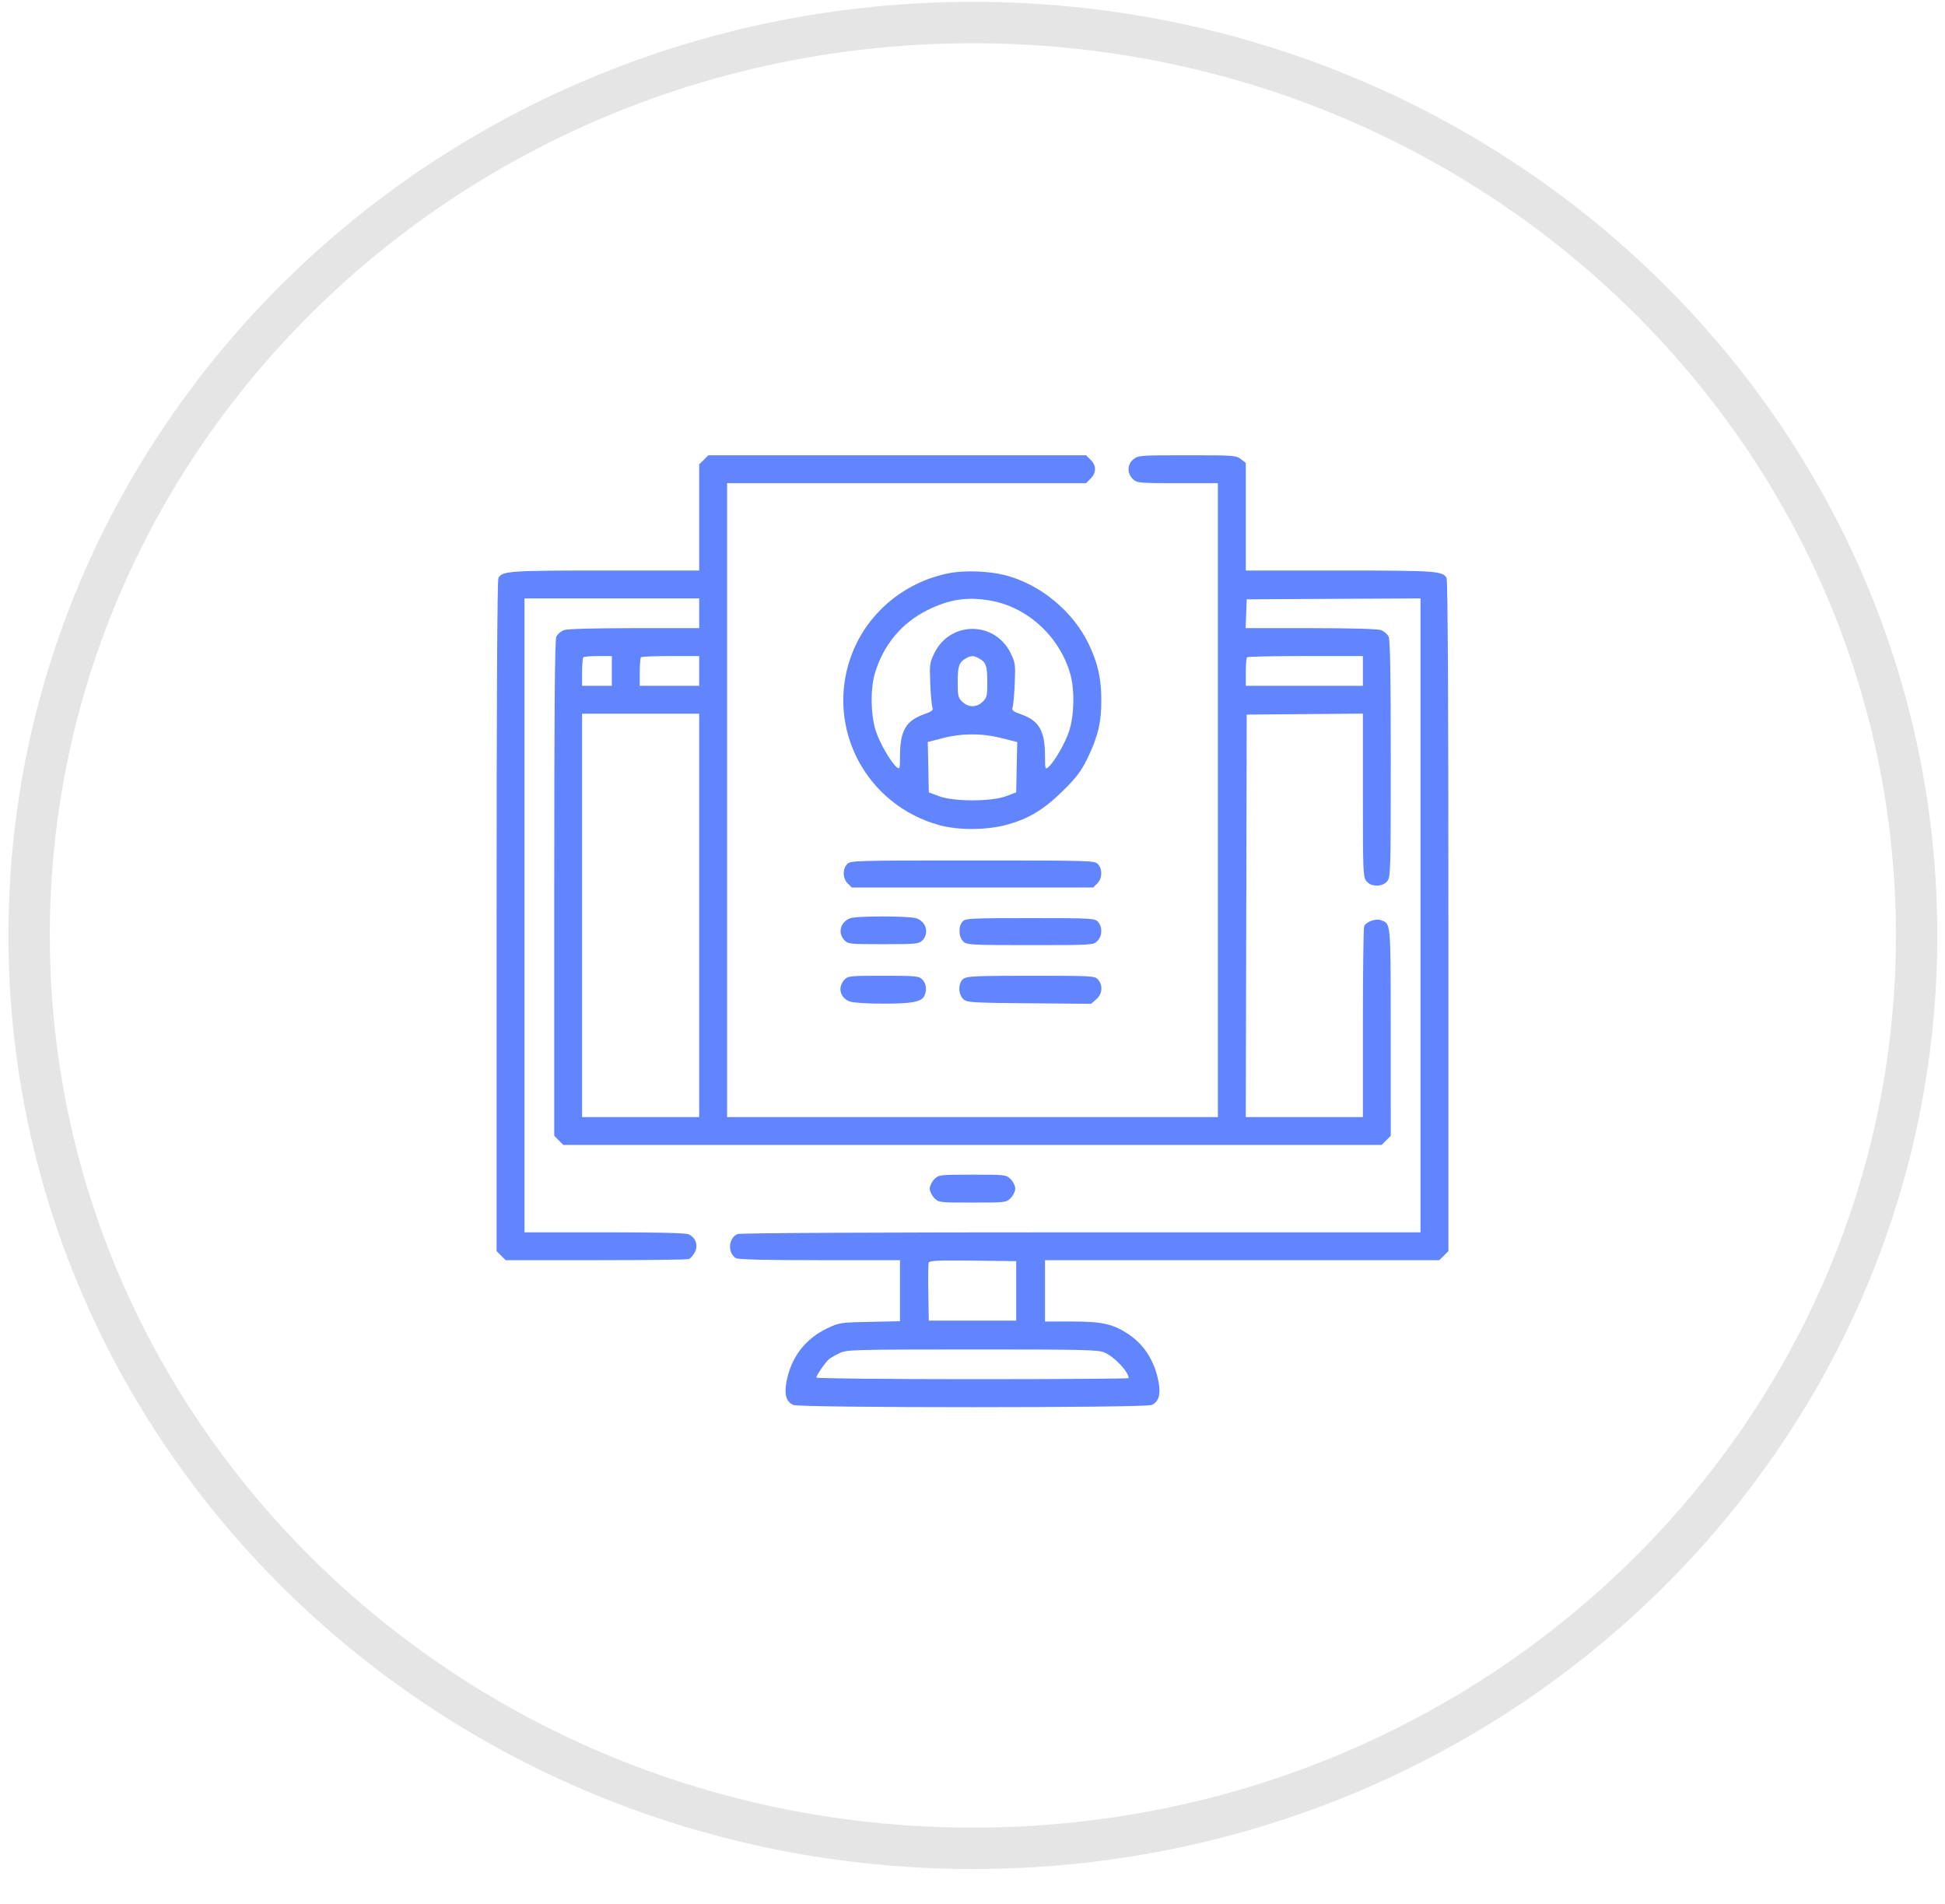 <svg width="47" height="46" viewBox="0 0 47 46" fill="none" xmlns="http://www.w3.org/2000/svg">
<path d="M46.314 22.601C46.314 34.767 36.119 44.658 23.509 44.658C10.898 44.658 0.704 34.767 0.704 22.601C0.704 10.435 10.898 0.545 23.509 0.545C36.119 0.545 46.314 10.435 46.314 22.601Z" stroke="#E5E5E5"/>
<path fill-rule="evenodd" clip-rule="evenodd" d="M17.007 11.11L16.896 11.22V12.503V13.785H14.635C12.303 13.785 12.135 13.796 12.044 13.966C12.016 14.019 12 16.947 12 22.138V30.228L12.11 30.338L12.22 30.448H14.398C15.595 30.448 16.607 30.436 16.647 30.42C16.687 30.405 16.751 30.332 16.789 30.259C16.876 30.092 16.812 29.902 16.644 29.825C16.567 29.79 15.942 29.775 14.603 29.775H12.674V22.116V14.459H14.785H16.896V14.818V15.177H15.331C14.354 15.177 13.714 15.195 13.63 15.224C13.556 15.25 13.472 15.322 13.444 15.384C13.406 15.466 13.393 17.1 13.393 21.469V27.443L13.503 27.553L13.613 27.664H23.5H33.387L33.497 27.553L33.607 27.443L33.606 24.937C33.605 22.252 33.611 22.324 33.377 22.235C33.244 22.185 33.007 22.27 32.963 22.385C32.947 22.427 32.934 23.48 32.934 24.725V26.99H31.518H30.103L30.115 22.128L30.126 17.266L31.53 17.254L32.934 17.242V19.214C32.934 21.074 32.938 21.192 33.018 21.29C33.134 21.434 33.407 21.434 33.523 21.29C33.603 21.191 33.607 21.054 33.607 18.341C33.607 16.31 33.593 15.464 33.556 15.384C33.528 15.322 33.444 15.25 33.37 15.224C33.285 15.195 32.646 15.177 31.667 15.177H30.1L30.113 14.829L30.126 14.481L32.226 14.469L34.326 14.458V22.116V29.775H26.131C21.278 29.775 17.891 29.791 17.827 29.816C17.599 29.903 17.574 30.285 17.79 30.401C17.849 30.432 18.536 30.448 19.813 30.448H21.748V31.186V31.923L21.018 31.938C20.306 31.953 20.281 31.956 19.987 32.096C19.459 32.346 19.113 32.8 19.005 33.384C18.948 33.695 18.998 33.868 19.17 33.946C19.329 34.018 27.671 34.018 27.83 33.946C28 33.868 28.052 33.695 27.997 33.393C27.904 32.891 27.652 32.49 27.268 32.236C26.894 31.988 26.637 31.93 25.895 31.93H25.252V31.189V30.448H30.016H34.779L34.89 30.338L35 30.228V22.138C35 16.947 34.984 14.019 34.956 13.966C34.865 13.796 34.697 13.785 32.365 13.785H30.104V12.486V11.186L29.985 11.093C29.872 11.004 29.812 11 28.689 11C27.564 11 27.505 11.004 27.392 11.093C27.237 11.215 27.23 11.438 27.377 11.576C27.478 11.67 27.517 11.674 28.456 11.674H29.43V19.332V26.99H23.5H17.57V19.332V11.674H21.907H26.244L26.355 11.563C26.495 11.423 26.495 11.251 26.355 11.11L26.244 11H21.681H17.117L17.007 11.11ZM22.939 13.848C21.827 14.065 20.917 14.845 20.553 15.891C19.956 17.607 20.932 19.448 22.698 19.937C23.14 20.059 23.808 20.06 24.281 19.939C24.833 19.798 25.216 19.571 25.684 19.108C26.02 18.775 26.126 18.635 26.279 18.321C26.532 17.799 26.615 17.45 26.613 16.906C26.611 16.386 26.527 16.017 26.307 15.559C25.926 14.766 25.133 14.113 24.286 13.897C23.897 13.797 23.309 13.776 22.939 13.848ZM23.904 14.506C24.808 14.651 25.596 15.364 25.861 16.277C25.97 16.651 25.961 17.265 25.84 17.651C25.748 17.942 25.473 18.421 25.327 18.54C25.258 18.597 25.252 18.575 25.252 18.27C25.251 17.659 25.112 17.415 24.674 17.259C24.472 17.188 24.443 17.163 24.47 17.086C24.487 17.037 24.51 16.778 24.521 16.511C24.54 16.054 24.534 16.011 24.42 15.778C24.04 15.001 22.96 15.001 22.58 15.778C22.466 16.011 22.46 16.054 22.479 16.511C22.49 16.778 22.513 17.037 22.53 17.086C22.557 17.163 22.528 17.188 22.326 17.259C21.888 17.415 21.749 17.659 21.748 18.27C21.748 18.575 21.742 18.597 21.673 18.54C21.527 18.421 21.252 17.942 21.16 17.651C21.039 17.265 21.03 16.651 21.139 16.277C21.341 15.583 21.795 15.04 22.43 14.732C22.952 14.48 23.355 14.418 23.904 14.506ZM14.785 16.21V16.57H14.426H14.066V16.24C14.066 16.059 14.08 15.897 14.096 15.881C14.113 15.864 14.274 15.851 14.456 15.851H14.785V16.21ZM16.896 16.21V16.57H16.178H15.459V16.24C15.459 16.059 15.473 15.897 15.489 15.881C15.505 15.864 15.829 15.851 16.208 15.851H16.896V16.21ZM23.649 15.903C23.824 15.996 23.857 16.084 23.858 16.471C23.859 16.807 23.849 16.854 23.749 16.953C23.603 17.099 23.397 17.099 23.251 16.953C23.151 16.854 23.141 16.807 23.142 16.471C23.143 16.09 23.175 16.001 23.343 15.905C23.458 15.839 23.528 15.838 23.649 15.903ZM32.934 16.21V16.57H31.519H30.104V16.24C30.104 16.059 30.117 15.897 30.134 15.881C30.15 15.864 30.787 15.851 31.549 15.851H32.934V16.21ZM16.896 22.116V26.99H15.481H14.066V22.116V17.243H15.481H16.896V22.116ZM24.199 17.833L24.581 17.929L24.568 18.538L24.556 19.146L24.309 19.238C23.953 19.371 23.047 19.371 22.691 19.238L22.444 19.146L22.432 18.537L22.419 17.928L22.769 17.837C23.238 17.715 23.723 17.713 24.199 17.833ZM20.467 20.882C20.355 21.006 20.363 21.223 20.484 21.344L20.583 21.443H23.5H26.417L26.516 21.344C26.637 21.223 26.645 21.006 26.533 20.882C26.452 20.793 26.4 20.791 23.5 20.791C20.6 20.791 20.548 20.793 20.467 20.882ZM20.539 22.188C20.307 22.281 20.239 22.54 20.402 22.714C20.49 22.809 20.527 22.813 21.346 22.813C22.137 22.813 22.204 22.806 22.287 22.723C22.458 22.552 22.384 22.271 22.147 22.189C21.972 22.128 20.691 22.127 20.539 22.188ZM23.26 22.266C23.153 22.384 23.164 22.645 23.28 22.75C23.369 22.83 23.463 22.835 24.896 22.835C26.402 22.835 26.418 22.834 26.516 22.737C26.637 22.616 26.645 22.398 26.533 22.274C26.454 22.187 26.397 22.184 24.893 22.184C23.44 22.184 23.329 22.189 23.26 22.266ZM20.402 23.675C20.233 23.856 20.302 24.117 20.541 24.2C20.62 24.228 20.977 24.25 21.344 24.25C22.031 24.25 22.258 24.208 22.333 24.069C22.404 23.936 22.384 23.763 22.287 23.666C22.204 23.583 22.137 23.576 21.346 23.576C20.527 23.576 20.49 23.58 20.402 23.675ZM23.285 23.646C23.15 23.741 23.147 24.021 23.28 24.142C23.368 24.222 23.473 24.228 24.87 24.241L26.366 24.253L26.49 24.146C26.638 24.019 26.657 23.804 26.533 23.667C26.454 23.579 26.397 23.576 24.918 23.576C23.603 23.576 23.371 23.586 23.285 23.646ZM22.577 28.492C22.516 28.553 22.467 28.655 22.467 28.719C22.467 28.783 22.516 28.885 22.577 28.946C22.686 29.055 22.697 29.056 23.5 29.056C24.303 29.056 24.314 29.055 24.423 28.946C24.484 28.885 24.533 28.783 24.533 28.719C24.533 28.655 24.484 28.553 24.423 28.492C24.314 28.384 24.303 28.382 23.5 28.382C22.697 28.382 22.686 28.384 22.577 28.492ZM24.556 31.189V31.908H23.5H22.444L22.432 31.236C22.425 30.867 22.43 30.538 22.442 30.506C22.46 30.459 22.68 30.449 23.51 30.459L24.556 30.471V31.189ZM26.68 32.674C26.924 32.776 27.273 33.143 27.273 33.298C27.273 33.312 25.575 33.323 23.5 33.323C21.422 33.323 19.727 33.306 19.727 33.284C19.727 33.23 19.948 32.909 20.035 32.838C20.076 32.806 20.189 32.74 20.288 32.693C20.46 32.61 20.601 32.606 23.49 32.605C26.12 32.604 26.534 32.613 26.68 32.674Z" fill="#6184FF"/>
</svg>
